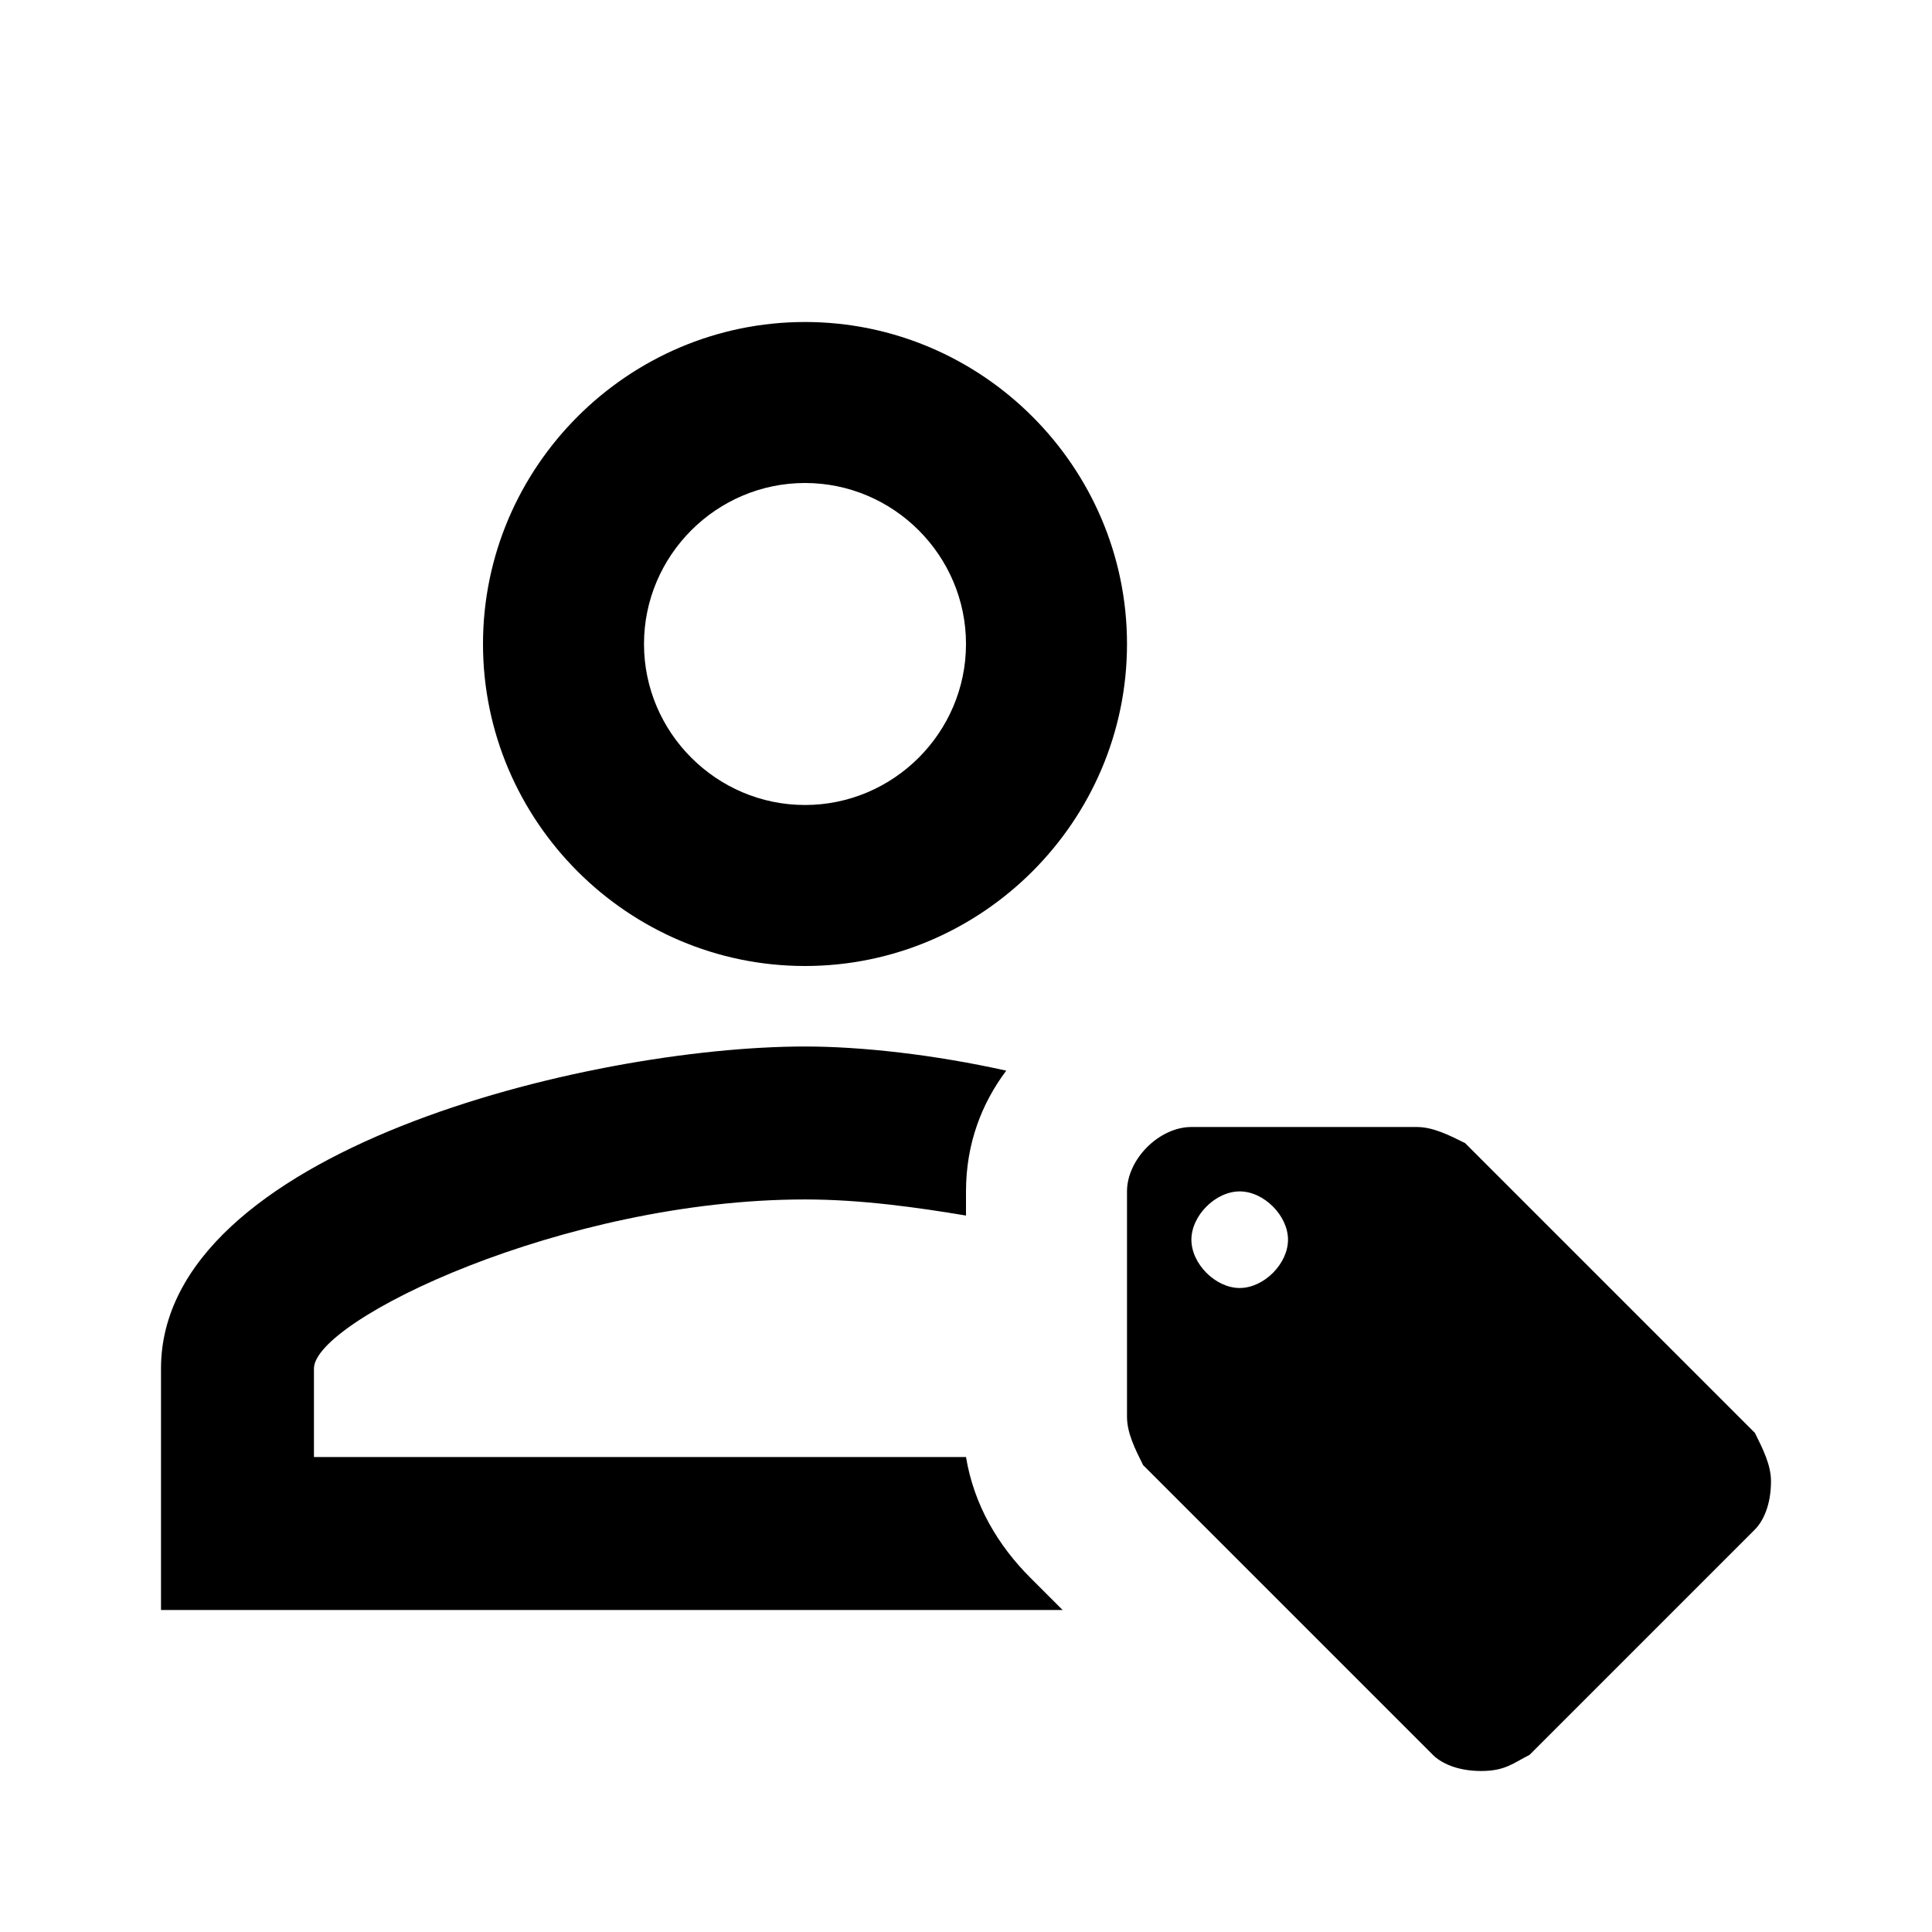 <svg xmlns="http://www.w3.org/2000/svg" viewBox="0 0 24 24"><path fill="currentColor" d="M15.4 16c-.3 0-.6-.3-.6-.6s.3-.6.6-.6s.6.3.6.6s-.3.6-.6.6m6.4 1.8l-3.6-3.6c-.2-.1-.4-.2-.6-.2h-2.8c-.4 0-.8.4-.8.8v2.8c0 .2.1.4.2.6l3.6 3.6c.1.1.3.2.6.2s.4-.1.6-.2l2.8-2.8c.1-.1.2-.3.2-.6c0-.2-.1-.4-.2-.6M10 4C7.8 4 6 5.8 6 8s1.8 4 4 4s4-1.8 4-4s-1.8-4-4-4m0 2c1.1 0 2 .9 2 2s-.9 2-2 2s-2-.9-2-2s.9-2 2-2m0 7c-2.7 0-8 1.3-8 4v3h11.2l-.4-.4c-.4-.4-.7-.9-.8-1.5H3.9V17c0-.6 3.1-2.1 6.1-2.1c.7 0 1.4.1 2 .2v-.3c0-.6.2-1.1.5-1.5c-.9-.2-1.8-.3-2.5-.3"/></svg>